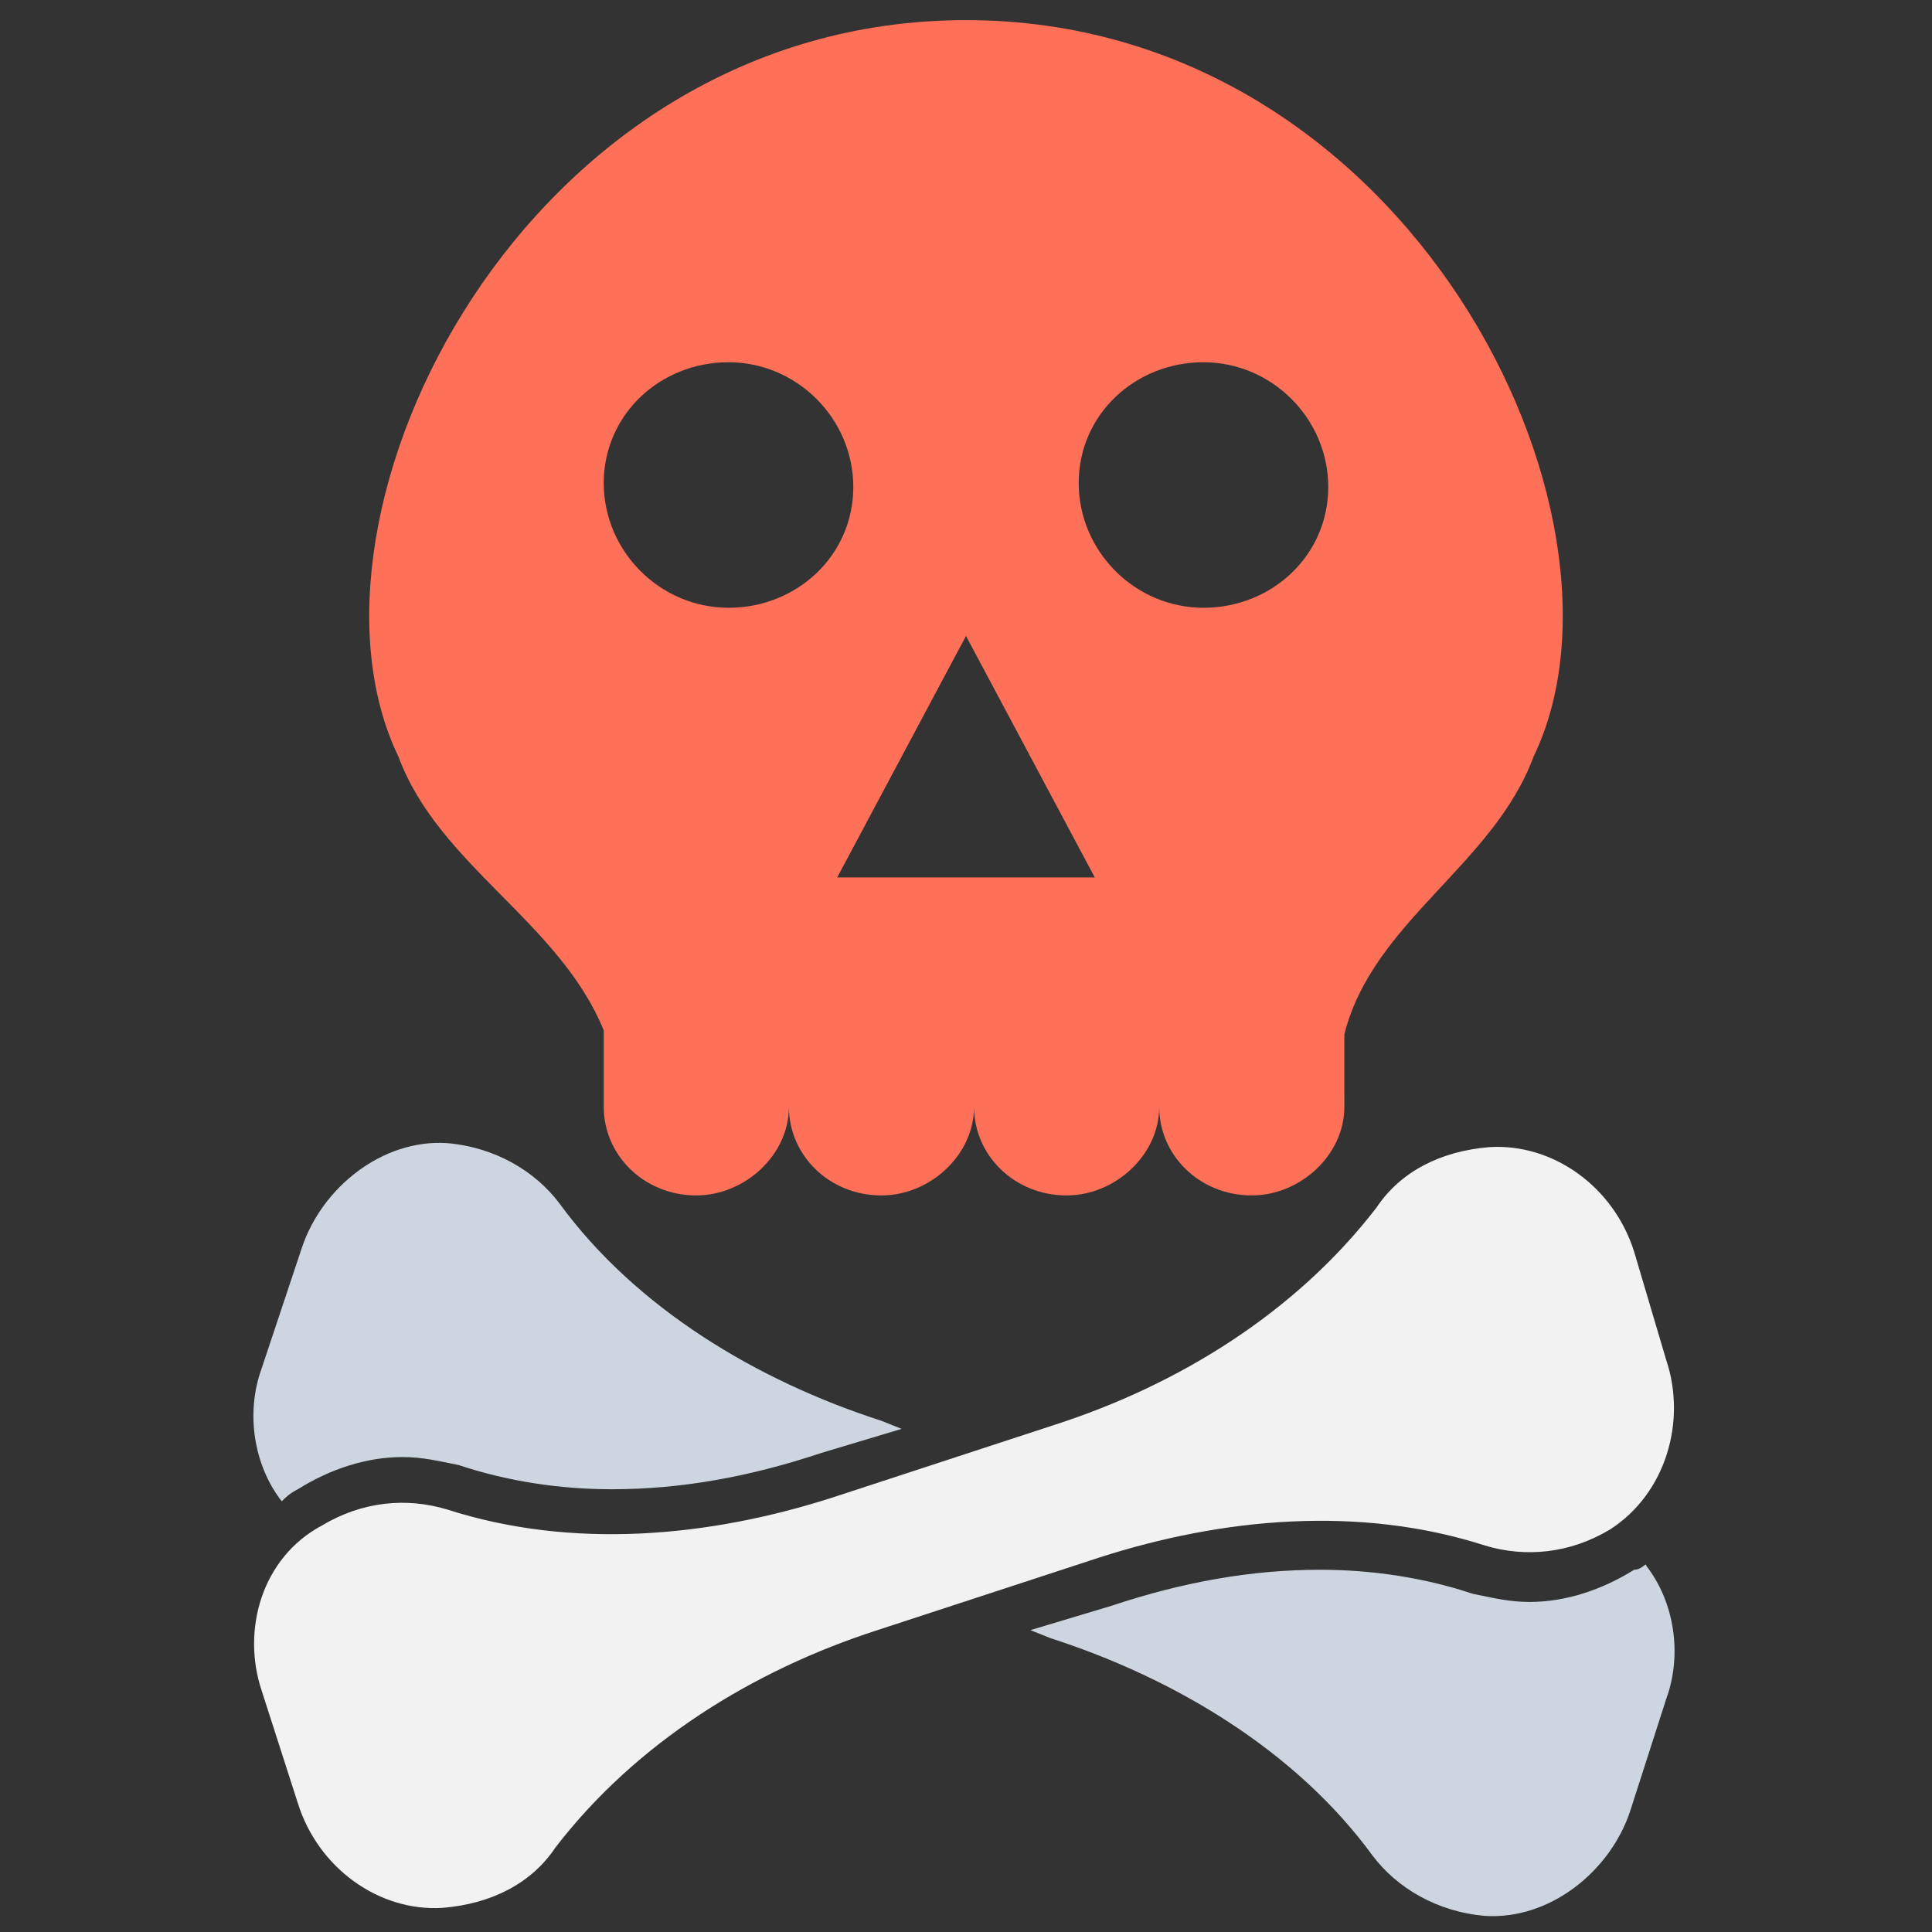 <?xml version="1.0" encoding="utf-8"?>
<!-- Generator: Adobe Illustrator 18.0.0, SVG Export Plug-In . SVG Version: 6.00 Build 0)  -->
<!DOCTYPE svg PUBLIC "-//W3C//DTD SVG 1.1//EN" "http://www.w3.org/Graphics/SVG/1.1/DTD/svg11.dtd">
<svg version="1.1" id="Layer_1" xmlns="http://www.w3.org/2000/svg" xmlns:xlink="http://www.w3.org/1999/xlink" x="0px" y="0px"
	 viewBox="0 0 48 48" enable-background="new 0 0 48 48" xml:space="preserve">
<rect x="0" y="0" width="48" height="48" fill="#333333" stroke="none"/>
<g>
	<path fill="#F2F2F2" d="M40.6,31.1c-0.5-1.6-2-2.7-3.6-2.6c-1.2,0.1-2.2,0.6-2.8,1.5c-2,2.6-4.9,4.4-8,5.4l-5.5,1.8
		c-3.1,1-6.5,1.3-9.6,0.3c-1-0.3-2.1-0.2-3.1,0.4C6.5,38.7,6,40.5,6.5,42l0.9,2.8c0.5,1.6,2,2.7,3.6,2.6c1.2-0.1,2.2-0.6,2.8-1.5
		c2-2.6,4.9-4.4,8-5.4l5.5-1.8c3.1-1,6.5-1.3,9.6-0.3c1,0.3,2.1,0.2,3.1-0.4c1.4-0.9,1.9-2.7,1.4-4.2L40.6,31.1z"/>
	<path fill="#FF7058" d="M38.1,18.8C41,12.8,35,0.5,24,0.5C13,0.5,7,12.8,9.9,18.8c1,2.7,4,4.1,5.1,6.8v1.9c0,1.2,1,2.2,2.3,2.2
		c1.2,0,2.3-1,2.3-2.2l0,0c0,1.2,1,2.2,2.3,2.2c1.2,0,2.3-1,2.3-2.2c0,1.2,1,2.2,2.3,2.2l0,0c1.2,0,2.3-1,2.3-2.2
		c0,1.2,1,2.2,2.3,2.2c1.2,0,2.3-1,2.3-2.2V27h0c0,0,0,0,0,0v-1.3C34.1,22.9,37.1,21.5,38.1,18.8z M18.1,15.1
		c-1.7,0-3.1-1.4-3.1-3.1S16.4,9,18.1,9s3.1,1.4,3.1,3.1S19.8,15.1,18.1,15.1z M20.8,21.8l3.2-6l3.2,6H20.8z M29.9,15.1
		c-1.7,0-3.1-1.4-3.1-3.1S28.2,9,29.9,9c1.7,0,3.1,1.4,3.1,3.1S31.6,15.1,29.9,15.1z"/>
	<g>
		<path fill="#CDD6E0" d="M7.4,37c0.8-0.5,1.7-0.8,2.6-0.8c0.5,0,0.9,0.1,1.4,0.2c1.2,0.4,2.5,0.6,3.8,0.6c1.7,0,3.4-0.3,5.2-0.9
			l2-0.6l-0.5-0.2c-3.1-1-6.1-2.8-8-5.4c-0.6-0.8-1.6-1.4-2.8-1.5c-1.6-0.1-3.1,1.1-3.6,2.6L6.5,34c-0.4,1.1-0.2,2.4,0.5,3.3
			C7.1,37.2,7.2,37.1,7.4,37z"/>
		<path fill="#CDD6E0" d="M40.6,39c-0.8,0.5-1.7,0.8-2.6,0.8c-0.5,0-0.9-0.1-1.4-0.2c-1.2-0.4-2.5-0.6-3.8-0.6
			c-1.7,0-3.4,0.3-5.2,0.9l-2,0.6l0.5,0.2c3.1,1,6.1,2.8,8,5.4c0.6,0.8,1.6,1.4,2.8,1.5c1.6,0.1,3.1-1.1,3.6-2.6l0.9-2.8
			c0.4-1.1,0.2-2.4-0.5-3.3C40.9,38.8,40.8,39,40.6,39z"/>
	</g>
</g>
</svg>
